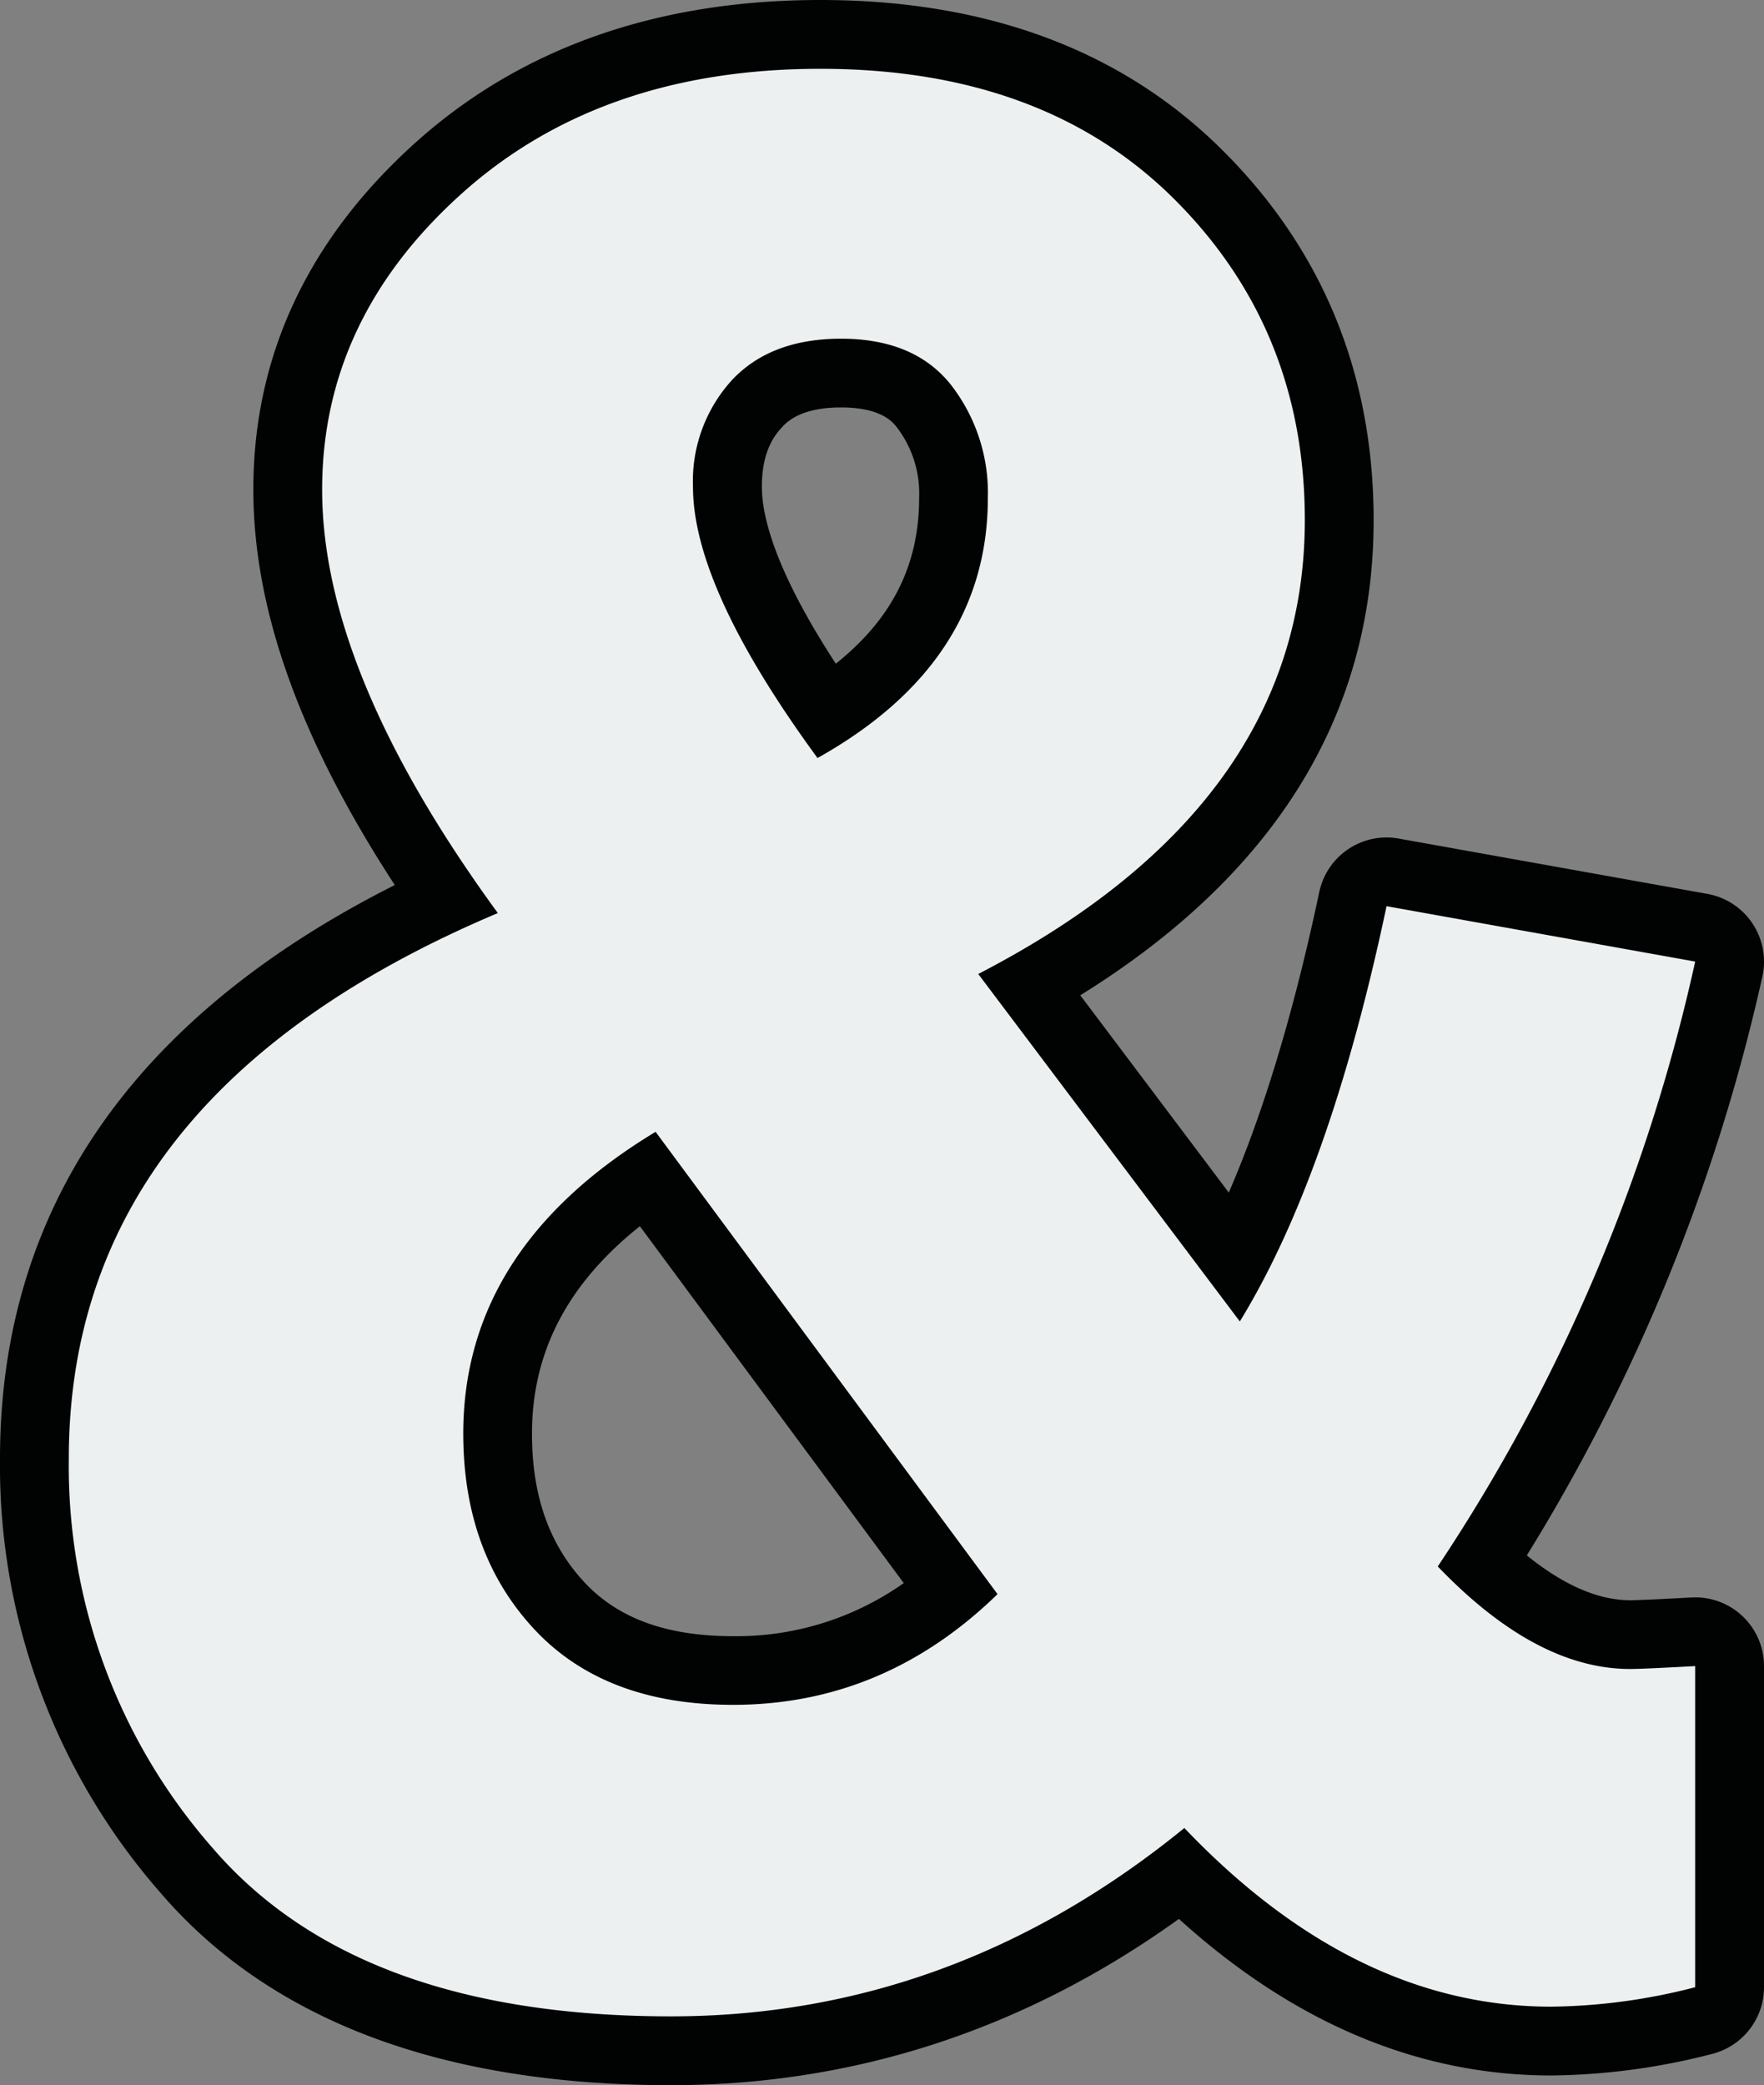 <svg xmlns="http://www.w3.org/2000/svg" viewBox="0 0 207.64 245.45">
  <rect x="0" y="0" width="207.64" height="245.45" fill="#808080" stroke="none"/>
  <g>
    <path
      d="M78.97 241.4c-25.66 0-44.81-7.1-56.92-21.12a72.39 72.39 0 01-18-48.6c0-28.87 16.26-51.02 48.38-65.9C40.11 87.9 33.86 71.72 33.86 57.64c0-14.5 5.96-27.21 17.71-37.8C63.2 9.37 78.34 4.06 96.57 4.06c18.52 0 33.48 5.55 44.48 16.5 11 10.94 16.58 24.63 16.58 40.67 0 22.62-12.25 41.03-36.43 54.76l24.23 32.19c5.49-10.68 10.12-24.88 13.81-42.33a4.04 4.04 0 013.95-3.22 4.1 4.1 0 01.72.07l36.34 6.51a4.05 4.05 0 013.22 4.89 215.58 215.58 0 01-29.04 69.76c6.07 5.69 11.92 8.57 17.44 8.57q1.41 0 7.44-.33l.21-.01a4.05 4.05 0 014.05 4.05v37.8a4.06 4.06 0 01-3.06 3.93 74.27 74.27 0 01-17.93 2.4c-15.5 0-30.12-6.6-43.51-19.65-18.05 13.8-38.25 20.79-60.1 20.79zm-2.8-102.73c-11.83 8.07-17.6 17.93-17.6 30.08 0 8.36 2.37 14.97 7.23 20.22 4.78 5.15 11.48 7.66 20.5 7.66a38.32 38.32 0 0025.7-9.52zM99 43.91c-4.4 0-7.64 1.18-9.9 3.6a13.63 13.63 0 00-3.48 9.79c0 6.44 3.94 15.36 11.73 26.53 10-6.52 14.88-14.8 14.88-25.23a16.64 16.64 0 00-3.45-10.76c-2.08-2.64-5.28-3.93-9.78-3.93z"
      fill="#edf0f1"
    />
    <path
      d="M96.56 8.1q26.24 0 41.63 15.31 15.4 15.32 15.4 37.8 0 33.57-38.44 53.44l30.79 40.9q10.59-17.27 17.27-48.88l36.33 6.52a209.77 209.77 0 01-30.3 71.2q11.57 12.07 22.64 12.07 1.46 0 7.66-.34v37.8a70.16 70.16 0 01-16.95 2.29q-23.13 0-43.18-21.03-27.2 22.17-60.44 22.17-36.83 0-53.86-19.72A68.12 68.12 0 018.1 171.68q0-42.86 50.5-64.2-20.7-28.35-20.68-49.86 0-20.04 16.37-34.78Q70.65 8.1 96.56 8.1m-.33 81.13Q116.28 78 116.28 58.6a20.73 20.73 0 00-4.32-13.27q-4.31-5.46-12.96-5.46-8.29 0-12.86 4.89a17.66 17.66 0 00-4.57 12.54q0 11.9 14.66 31.93M86.3 200.68q17.74 0 31.12-13.03l-40.25-54.42q-22.64 13.68-22.64 35.52 0 14 8.3 22.97 8.31 8.97 23.47 8.96M96.56 0c-19.25 0-35.3 5.66-47.7 16.83-12.64 11.39-19.04 25.11-19.04 40.8 0 14.08 5.46 29.38 16.65 46.55C15.62 119.73 0 142.4 0 171.69a76.33 76.33 0 0019 51.24c12.9 14.94 33.09 22.52 59.97 22.52 21.65 0 41.73-6.58 59.8-19.57 13.5 12.24 28.21 18.43 43.83 18.43a78.3 78.3 0 0018.9-2.53 8.1 8.1 0 006.14-7.85v-37.8a8.09 8.09 0 00-8.1-8.1l-.43.01c-5.4.3-6.85.33-7.22.33-3.75 0-7.83-1.77-12.17-5.28a220.33 220.33 0 0027.72-68.1 8.1 8.1 0 00-6.47-9.77l-36.33-6.51a8.18 8.18 0 00-1.44-.13 8.1 8.1 0 00-7.91 6.43c-2.97 14.02-6.53 25.86-10.65 35.37l-17.48-23.22c22.92-14.23 34.53-33.02 34.53-55.93 0-17.15-5.98-31.8-17.79-43.54C132.12 5.94 116.2 0 96.56 0zm1.82 78.12c-7.08-10.86-8.7-17.25-8.7-20.82 0-4 1.35-5.92 2.38-7.02.54-.58 2.16-2.32 6.94-2.32 4.73 0 6.1 1.73 6.6 2.38a12.79 12.79 0 012.59 8.26c0 7.88-3.15 14.21-9.8 19.52zM86.3 192.6c-7.82 0-13.56-2.09-17.53-6.37-4.14-4.46-6.15-10.18-6.15-17.47 0-9.58 4.16-17.62 12.7-24.42l31.06 42.01a34.1 34.1 0 01-20.08 6.25z"
      fill="#010202"
    />
  </g>
</svg>
